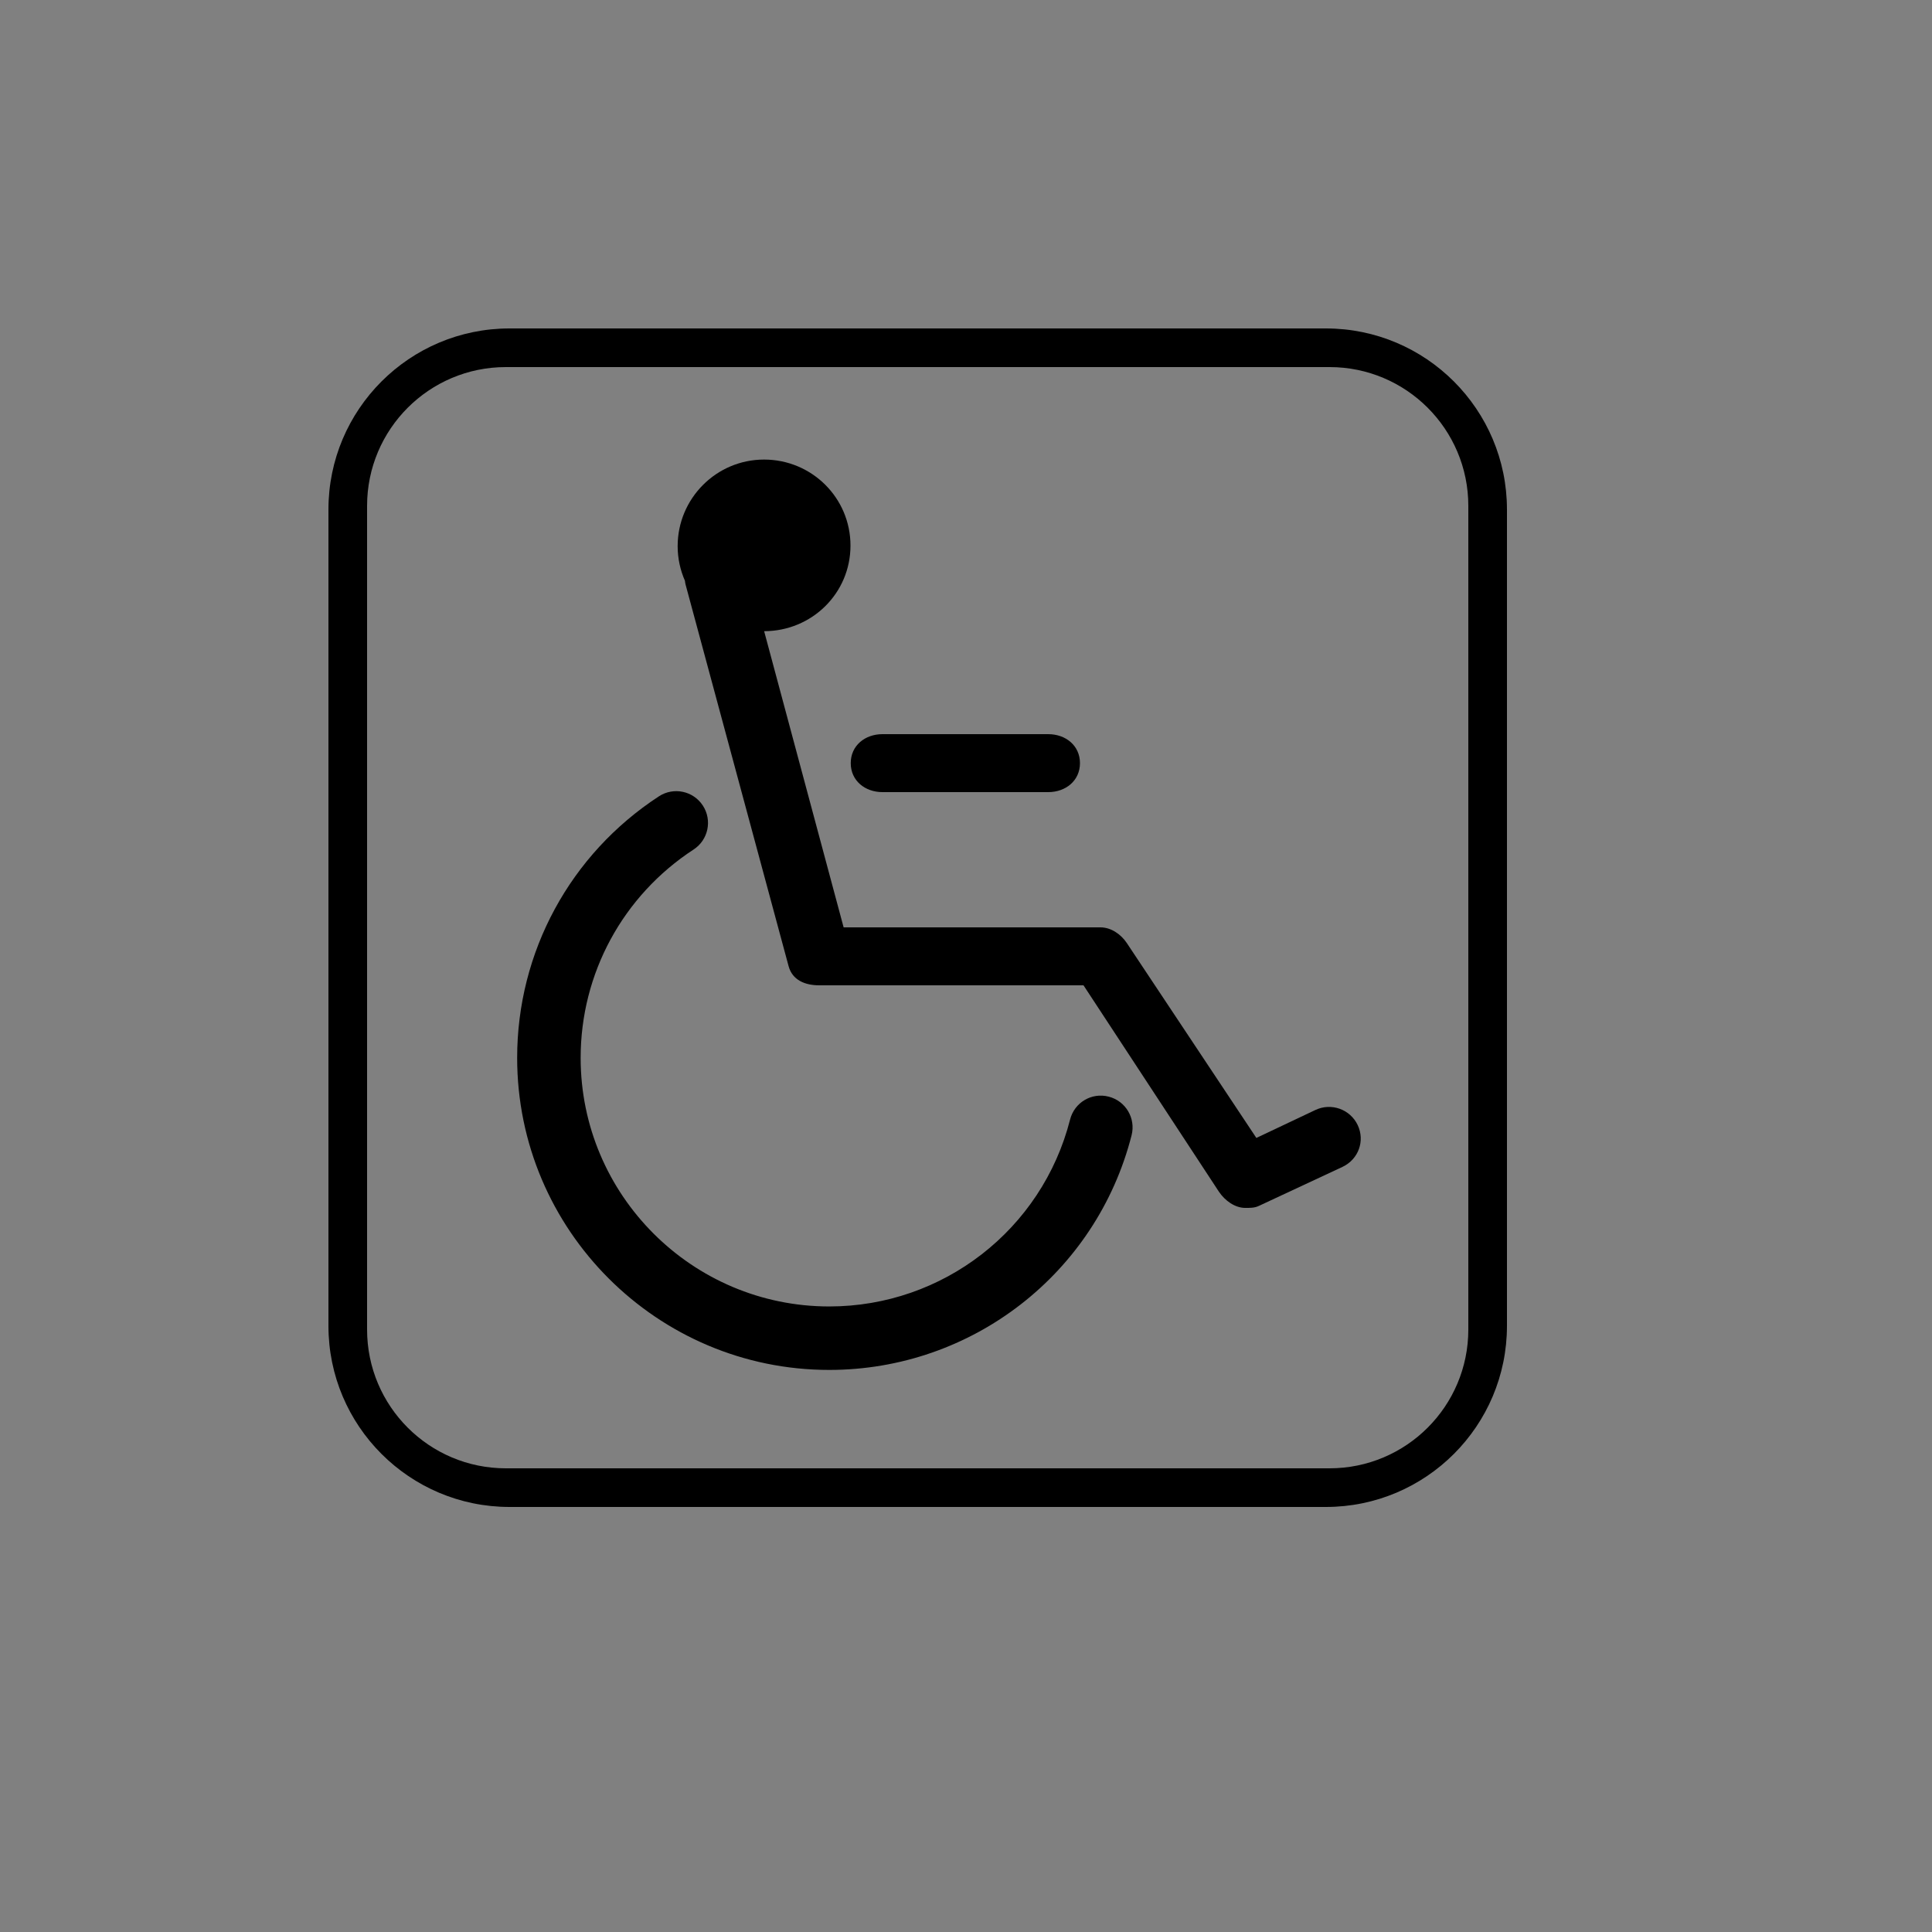 <svg xmlns="http://www.w3.org/2000/svg" xmlns:xlink="http://www.w3.org/1999/xlink" version="1.1" x="0px" y="0px" viewBox="0 0 100 100" enable-background="new 0 0 100 100" xml:space="preserve"><rect x="0" y="0" width="100" height="100" fill="#808080" stroke="none"/><path fill="#000000" d="M78,26.375C78,21.197,73.803,17,68.625,17h-42.25C21.197,17,17,21.197,17,26.375v42.25  C17,73.803,21.197,78,26.375,78h42.25C73.803,78,78,73.803,78,68.625V26.375z M76,68.816C76,72.784,72.784,76,68.816,76H26.184  C22.216,76,19,72.784,19,68.816V26.184C19,22.216,22.216,19,26.184,19h42.633C72.784,19,76,22.216,76,26.184V68.816z"></path><g><path fill="#000000" d="M57.385,56.762c-0.888-0.229-1.774,0.307-1.998,1.186c-1.453,5.695-6.579,9.674-12.466,9.674   c-7.095,0-12.867-5.772-12.867-12.867c0-4.365,2.186-8.396,5.847-10.785c0.76-0.496,0.974-1.514,0.478-2.274   s-1.513-0.975-2.274-0.478c-4.594,2.998-7.337,8.058-7.337,13.537c0,8.906,7.246,16.152,16.153,16.152   c7.39,0,13.826-4.995,15.65-12.146C58.795,57.88,58.264,56.985,57.385,56.762z"></path><path fill="#000000" d="M70.274,58.234c-0.389-0.819-1.367-1.17-2.188-0.782l-3.057,1.447l-6.706-10.088   C58.019,48.356,57.507,48,56.959,48H43.666l-4.114-15.33c2.468-0.003,4.469-1.962,4.469-4.431c0-2.47-2.003-4.452-4.473-4.452   c-2.471,0-4.473,2.013-4.473,4.483c0,0.637,0.138,1.246,0.378,1.794c0.009,0.058,0.012,0.118,0.028,0.176l5.336,19.765   C41.008,50.725,41.66,51,42.404,51h13.678l7.007,10.68c0.313,0.467,0.832,0.841,1.365,0.841c0.236,0,0.477,0.005,0.702-0.102   l4.336-2.024C70.312,60.006,70.662,59.055,70.274,58.234z"></path><path fill="#000000" d="M45.677,41h8.579c0.907,0,1.643-0.593,1.643-1.5S55.163,38,54.256,38h-8.579   c-0.907,0-1.643,0.593-1.643,1.5S44.77,41,45.677,41z"></path></g><g><g><path fill="#000000" d="M182.84,28.7c0-4.554,3.726-8.279,8.279-8.279h42.224c4.553,0,8.279,3.726,8.279,8.279v42.222    c0,4.555-3.727,8.279-8.279,8.279h-42.224c-4.554,0-8.279-3.725-8.279-8.279V28.7z"></path><path fill="#000000" stroke="#1A171B" stroke-width="2.191" stroke-linecap="round" d="M182.84,28.7    c0-4.554,3.726-8.279,8.279-8.279h42.224c4.553,0,8.279,3.726,8.279,8.279v42.222c0,4.555-3.727,8.279-8.279,8.279h-42.224    c-4.554,0-8.279-3.725-8.279-8.279V28.7z"></path></g><g><path fill="#000000" stroke="#1A171B" stroke-width="2.784" stroke-linecap="round" stroke-linejoin="round" d="M206.337,44.087    c0-4,3.254-7.254,7.254-7.254s7.254,3.254,7.254,7.254"></path><path fill="#000000" stroke="#1A171B" stroke-width="2.784" stroke-linecap="round" stroke-linejoin="round" d="M207.315,41.859    c3.718-1.476,7.943,0.347,9.42,4.064c0.891,2.243,0.58,4.671-0.623,6.568"></path><path fill="#000000" stroke="#1A171B" stroke-width="2.784" stroke-linecap="round" stroke-linejoin="round" d="M210.79,52.93    c-0.008,2.157-0.972,4.289-2.804,5.711c-1.556,1.207-3.452,1.68-5.269,1.473"></path><g><path fill="#000000" stroke="#1A171B" stroke-width="3.764" stroke-linecap="round" stroke-linejoin="round" d="M208.446,72.498     L208.446,72.498c-4.581,0-8.309-3.727-8.309-8.307c0-2.129,0.805-4.072,2.124-5.544"></path><path fill="#000000" stroke="#1A171B" stroke-width="3.286" stroke-linecap="round" stroke-linejoin="round" d="M200.915,43.024     c0-7.028,5.697-12.725,12.725-12.725c7.029,0,12.836,6.188,12.725,12.725c-0.129,7.662-4.803,29.602-17.918,29.474"></path></g><circle fill="#000000" cx="208.787" cy="52.722" r="3.174"></circle><path fill="#000000" stroke="#1A171B" stroke-width="2.784" stroke-linecap="round" stroke-linejoin="round" d="M212.968,60.526    c0,1.597-1.295,2.892-2.891,2.892c-1.598,0-2.892-1.295-2.892-2.892c0-0.364,0.067-0.712,0.19-1.034"></path><path fill="#000000" stroke="#1A171B" stroke-width="2.784" stroke-linecap="round" stroke-linejoin="round" d="M216.896,58.178    c0,1.378-1.115,2.494-2.494,2.494c-0.533,0-1.027-0.166-1.432-0.451"></path><g><polygon fill="#000000" points="222.397,35.159 230.452,27.123 236.847,27.13 225.815,38.803 222.397,35.159    "></polygon></g><g><polygon fill="#000000" points="187.614,69.651 201.534,56.34 207.403,56.348 193.833,69.75 187.614,69.651    "></polygon></g></g></g><g><path fill="#000000" d="M247.519,28.709c0-4.554,3.727-8.279,8.279-8.279h42.223c4.555,0,8.279,3.726,8.279,8.279v42.222   c0,4.555-3.725,8.279-8.279,8.279h-42.223c-4.553,0-8.279-3.725-8.279-8.279V28.709z"></path><path fill="#000000" stroke="#1A171B" stroke-width="2.191" stroke-linecap="round" d="M247.519,28.709   c0-4.554,3.727-8.279,8.279-8.279h42.223c4.555,0,8.279,3.726,8.279,8.279v42.222c0,4.555-3.725,8.279-8.279,8.279h-42.223   c-4.553,0-8.279-3.725-8.279-8.279V28.709z"></path></g><g><path fill="#000000" d="M311.347,28.709c0-4.554,3.725-8.279,8.279-8.279h42.223c4.553,0,8.279,3.726,8.279,8.279v42.222   c0,4.555-3.727,8.279-8.279,8.279h-42.223c-4.555,0-8.279-3.725-8.279-8.279V28.709z"></path><path fill="#000000" stroke="#1A171B" stroke-width="2.191" stroke-linecap="round" d="M311.347,28.709   c0-4.554,3.725-8.279,8.279-8.279h42.223c4.553,0,8.279,3.726,8.279,8.279v42.222c0,4.555-3.727,8.279-8.279,8.279h-42.223   c-4.555,0-8.279-3.725-8.279-8.279V28.709z"></path></g><path fill="#000000" stroke="#1A171B" stroke-width="3.624" stroke-linecap="round" stroke-linejoin="round" d="M269.45,69.561  c-4.545-0.84-8.564-4.868-8.535-9.651"></path><path fill="#000000" stroke="#1A171B" stroke-width="3.624" stroke-linecap="round" stroke-linejoin="round" d="M256.698,39.198  c0-1.854,1.502-3.356,3.355-3.356s3.357,1.503,3.357,3.356"></path><path fill="#000000" d="M294.235,21.305c0,0,1.959,5.979,2.674,14.313c3.217,0,5.906,2.74,5.906,6.12  c0,3.381-2.773,7.083-5.988,7.083c0,31.876-7.9,30.062-33.814,30.062c10.898-5.363,5.736-21.932,5.736-21.932  c1.877,0.177,7.949,1.312,9.113-3.934c1.475-6.641-4.49-6.907-7.295-12.98c-2.029-4.39-3.547-18.732-3.547-18.732H294.235z"></path><path fill="#000000" stroke="#FFFFFF" stroke-width="3.624" stroke-linecap="round" stroke-linejoin="round" d="M280.134,39.198  c0-1.854,1.502-3.356,3.355-3.356s3.357,1.503,3.357,3.356"></path><path fill="#000000" stroke="#FFFFFF" stroke-width="3.624" stroke-linecap="round" stroke-linejoin="round" d="M279.604,63.737  c-1.48,3.517-4.543,5.937-8.598,5.912"></path><g><path d="M352.649,30.62c0.156,0.484,0.34,0.963,0.531,1.44C352.989,31.583,352.806,31.104,352.649,30.62   c-0.076-0.238-0.174-0.452-0.279-0.653C352.476,30.168,352.571,30.382,352.649,30.62z"></path><path d="M350.255,28.506L350.255,28.506c-0.254-0.008-0.508,0.035-0.76,0.102C349.747,28.541,350.001,28.498,350.255,28.506z"></path><path d="M337.659,27.798c0.707,0.593,1.459,1.231,2.23,1.892C339.118,29.029,338.366,28.392,337.659,27.798z"></path><path d="M356.249,39.323c0.551,1.748,0.781,3.426,0.688,4.987c0.094-1.561-0.137-3.239-0.686-4.987   c-0.494-1.573-1.189-3.069-1.859-4.516c-0.158-0.339-0.316-0.682-0.473-1.026c0.156,0.345,0.314,0.687,0.473,1.026   C355.062,36.254,355.755,37.75,356.249,39.323z"></path><path d="M356.833,45.527c-0.168,1.642-0.252,2.466,1.168,3.732C356.581,47.993,356.665,47.168,356.833,45.527z"></path><path d="M349.956,60.476c-0.174-0.174-0.369-0.367-0.574-0.565C349.587,60.109,349.782,60.303,349.956,60.476   c0.004,0.005,0.008,0.008,0.012,0.012C349.964,60.483,349.96,60.48,349.956,60.476z"></path><path d="M359.192,50.36c-0.01-0.009-0.174-0.179-0.631-0.597C359.019,50.181,359.183,50.351,359.192,50.36   c1.049,1.082,1.268,2.945,0.496,4.24C360.46,53.305,360.241,51.441,359.192,50.36z"></path><path d="M352.044,61.823c0.002,0.001,0.006-0.001,0.008,0C352.05,61.822,352.046,61.824,352.044,61.823z"></path><path d="M339.562,55.625c0.715,0.572,1.666,1.168,2.859,1.405C341.228,56.793,340.276,56.197,339.562,55.625z"></path><path d="M348.849,59.404c-0.053-0.05-0.107-0.098-0.16-0.146C348.741,59.307,348.796,59.355,348.849,59.404z"></path><path d="M351.476,61.694c-0.119-0.045-0.234-0.101-0.346-0.167c0.111,0.066,0.227,0.122,0.348,0.168   c0.162,0.061,0.334,0.095,0.51,0.115C351.812,61.79,351.64,61.756,351.476,61.694z"></path></g><path d="M352.249,62.082c-0.299,0-0.59-0.051-0.861-0.154c-0.268-0.1-0.518-0.249-0.74-0.442c-0.232-0.2-0.531-0.496-0.869-0.833  c-0.883-0.881-2.213-2.207-3.383-2.717c-1.057-0.462-1.863-0.508-3.094-0.546c-2.01-0.063-3.463-1.158-4.381-1.977  c-1.443-1.288-2.975-2.536-4.455-3.743c-1.713-1.395-3.484-2.838-5.154-4.37c-1.25-1.146-2.494-2.299-3.729-3.464  c-0.119-0.112-0.248-0.227-0.379-0.344c-0.771-0.693-1.621-1.455-1.986-2.507c-0.57-1.631,0.432-3.335,1.693-4.325  c-0.773-1.646-0.566-3.306,0.604-4.828c-1.094-1.362-0.934-2.726,0.502-4.395c0.766-0.892,1.537-1.325,2.359-1.325  c0.623,0,1.25,0.241,2.014,0.777c1.033-1.151,2.047-1.696,3.115-1.696c1.494,0,2.744,1.072,3.848,2.017l0.469,0.398  c2.781,2.333,6.277,5.375,9.299,8.088c-0.514-1.452-1.09-3.096-0.428-4.761c0.627-1.578,2.059-2.681,3.482-2.681l0.088,0.001  c1.211,0.039,2.166,0.873,2.625,2.287c0.459,1.417,1.105,2.811,1.73,4.159c0.674,1.452,1.369,2.954,1.869,4.546  c0.561,1.777,0.795,3.485,0.699,5.077c-0.025,0.439-0.066,0.843-0.105,1.219c-0.164,1.614-0.238,2.347,1.086,3.528  c0.818,0.728,1.162,1.067,1.209,1.118c1.121,1.155,1.354,3.149,0.527,4.537c-0.416,0.696-4.139,6.817-7.213,7.318  C352.54,62.07,352.394,62.082,352.249,62.082z M328.376,26.612c-0.668,0-1.314,0.376-1.98,1.151c-1.648,1.915-1.152,3.006-0.371,3.9  l0.141,0.159l-0.135,0.164c-1.215,1.484-1.408,3.05-0.572,4.654l0.117,0.222l-0.289,0.145c-1.158,0.875-2.092,2.392-1.596,3.813  c0.324,0.931,1.121,1.647,1.824,2.278c0.158,0.141,0.289,0.259,0.41,0.374c1.234,1.164,2.477,2.315,3.725,3.46  c1.66,1.521,3.424,2.959,5.131,4.351c1.486,1.209,3.021,2.461,4.475,3.757c0.859,0.767,2.215,1.792,4.062,1.85  c1.289,0.04,2.139,0.089,3.279,0.588c1.256,0.548,2.627,1.914,3.533,2.818c0.32,0.321,0.625,0.622,0.844,0.812  c0.18,0.154,0.379,0.273,0.59,0.354c0.322,0.121,0.678,0.152,1.045,0.092c2.316-0.378,5.404-4.629,6.865-7.081  c0.717-1.203,0.514-2.933-0.461-3.938c-0.006-0.006-0.277-0.288-1.178-1.089c-1.516-1.351-1.422-2.271-1.252-3.943  c0.039-0.378,0.08-0.774,0.105-1.207c0.092-1.531-0.137-3.178-0.678-4.897c-0.49-1.562-1.18-3.048-1.846-4.486  c-0.633-1.362-1.285-2.77-1.754-4.215c-0.389-1.202-1.178-1.909-2.164-1.941l-0.072-0.001c-1.203,0-2.473,0.995-3.018,2.365  c-0.596,1.498-0.045,3.053,0.441,4.426c0.109,0.311,0.215,0.612,0.307,0.905l0.277,0.877l-0.682-0.616  c-3.17-2.863-7.002-6.205-10.002-8.721l-0.471-0.4c-1.039-0.89-2.215-1.897-3.523-1.897c-0.969,0-1.908,0.545-2.871,1.667  l-0.15,0.19l-0.205-0.124C329.521,26.863,328.935,26.612,328.376,26.612z M352.243,60.59c-0.234,0-0.438-0.078-0.623-0.237  c-0.195-0.168-0.447-0.42-0.744-0.716c-1.059-1.056-2.451-2.445-3.883-3.07c-1.369-0.6-2.471-0.633-3.639-0.669  c-1.184-0.036-2.24-0.529-3.438-1.599c-1.469-1.309-3.014-2.568-4.508-3.786c-1.609-1.312-3.436-2.798-5.088-4.313  c-1.246-1.142-2.486-2.291-3.715-3.451c-0.127-0.12-0.262-0.241-0.4-0.366c-0.641-0.575-1.338-1.199-1.578-1.89  c-0.332-0.951,0.387-2.038,1.248-2.692l0.191-0.138l0.176,0.153c1.48,1.797,3.289,3.275,5.037,4.705l0.053,0.042  c0.611,0.5,1.223,1,1.814,1.509c0.045,0.038,0.094,0.067,0.15,0.088c0.188,0.073,0.416,0.014,0.551-0.142  c0.086-0.1,0.129-0.229,0.119-0.361c-0.012-0.132-0.072-0.253-0.172-0.339c-0.615-0.53-1.25-1.048-1.887-1.568  c-1.746-1.426-3.555-2.902-4.969-4.644c-1.254-1.54-1.324-2.979-0.215-4.396l0.16-0.207l0.199,0.171  c1.949,1.675,3.887,3.328,5.848,5.002l3.439,2.938c0.045,0.038,0.096,0.067,0.148,0.087c0.191,0.073,0.42,0.015,0.553-0.142  c0.178-0.208,0.152-0.522-0.055-0.7l-3.777-3.225c-1.875-1.6-3.729-3.182-5.594-4.787c-0.738-0.634-1.195-1.056-1.314-1.571  c-0.141-0.598,0.225-1.178,0.814-1.865c0.361-0.418,0.701-0.814,1.203-0.814c0.504,0,1.066,0.352,2.406,1.504l1.879,1.613  c2.449,2.101,4.354,3.734,7.107,6.211c0.195,0.179,0.525,0.159,0.699-0.037c0.09-0.099,0.135-0.226,0.129-0.358  c-0.008-0.132-0.066-0.254-0.164-0.343c-2.768-2.49-4.678-4.129-7.098-6.204l-2.084-1.788l0.162-0.19  c0.783-0.908,1.439-1.313,2.129-1.313c0.871,0,1.699,0.654,2.865,1.653l0.48,0.408c3.432,2.879,7.947,6.835,11.232,9.842  l0.096,0.087l-0.018,0.128c-0.229,1.84-1.451,3.4-2.746,5.052c-0.613,0.786-1.217,1.556-1.693,2.335  c-0.143,0.234-0.068,0.541,0.164,0.683c0.23,0.14,0.545,0.063,0.684-0.164c0.451-0.738,1.014-1.458,1.611-2.22  c1.621-2.07,3.439-4.391,2.926-7.306c-0.115-0.655-0.354-1.326-0.584-1.976c-0.469-1.326-0.91-2.578-0.453-3.729  c0.387-0.975,1.305-1.738,2.092-1.738c0.607,0.017,1.029,0.439,1.293,1.254c0.484,1.497,1.15,2.933,1.795,4.321  c0.664,1.436,1.336,2.886,1.803,4.372c0.504,1.606,0.717,3.133,0.633,4.54c-0.023,0.402-0.061,0.773-0.096,1.12  c-0.188,1.844-0.32,3.143,1.574,4.831c0.666,0.594,1.117,1.021,1.152,1.075c0.627,0.639,0.775,1.893,0.293,2.702  c-1.029,1.726-4.143,6.278-6.17,6.608C352.378,60.584,352.308,60.59,352.243,60.59z"></path><g><path fill="#000000" d="M359.366,59.239c-0.016-0.008-0.391-0.183-1.502-0.611c-1.775-0.685-1.988-1.485-2.41-3.081   c-0.096-0.363-0.199-0.755-0.33-1.176c-0.463-1.493-1.27-2.982-2.4-4.425c-1.016-1.298-2.193-2.454-3.33-3.572   c-1.068-1.048-2.17-2.132-3.105-3.305c-0.857-1.074-1.947-1.488-2.986-1.135c-1.262,0.429-2.197,1.915-2.229,3.533   c-0.029,1.704,1.064,3.005,2.031,4.152c0.211,0.25,0.414,0.492,0.602,0.731c-3.918-1.542-8.682-3.321-12.441-4.642l-0.58-0.208   c-2.197-0.798-4.932-1.791-6.385,2.186c-0.004,0.011-0.002,0.021-0.006,0.033c-1.59-0.456-2.998-0.408-3.818,1.839   c-0.859,2.354-0.137,3.399,1.145,4.086c-0.648,1.916-0.238,3.559,1.176,4.823c-0.029,0.032-0.064,0.055-0.088,0.092   c-0.812,1.298-1.166,3.167-0.121,4.418c0.674,0.807,1.703,1.208,2.613,1.562c0.176,0.068,0.348,0.135,0.508,0.202   c1.566,0.654,3.135,1.295,4.709,1.927c2.094,0.842,4.258,1.567,6.35,2.269c1.814,0.609,3.691,1.238,5.498,1.938   c1.111,0.428,2.797,0.927,4.625,0.303c1.193-0.407,1.988-0.654,3.184-0.592c1.322,0.067,3.062,0.854,4.213,1.373   c0.439,0.197,0.812,0.365,1.088,0.467c0.252,0.092,0.51,0.138,0.764,0.138c0.387,0,0.771-0.105,1.135-0.315   c2.6-1.494,3.91-8.432,4.051-9.217C361.591,61.549,360.729,59.882,359.366,59.239z"></path></g><g><path d="M359.366,59.239c-0.016-0.008-0.391-0.183-1.502-0.611c-1.775-0.685-1.988-1.485-2.41-3.081   c-0.096-0.363-0.199-0.755-0.33-1.176c-0.463-1.493-1.27-2.982-2.4-4.425c-1.016-1.298-2.193-2.454-3.33-3.572   c-1.068-1.048-2.17-2.132-3.105-3.305c-0.857-1.074-1.947-1.488-2.986-1.135c-1.262,0.429-2.199,1.915-2.229,3.533   c-0.029,1.704,1.064,3.005,2.031,4.152c0.211,0.25,0.414,0.492,0.602,0.731c-3.918-1.542-8.682-3.321-12.441-4.642l-0.58-0.208   c-2.197-0.798-4.932-1.791-6.385,2.186c-0.004,0.011-0.002,0.021-0.006,0.033c-1.59-0.456-2.998-0.408-3.818,1.839   c-0.859,2.354-0.137,3.399,1.145,4.086c-0.648,1.916-0.238,3.559,1.176,4.823c-0.029,0.032-0.064,0.055-0.088,0.092   c-0.812,1.298-1.166,3.167-0.121,4.418c0.674,0.807,1.703,1.208,2.613,1.562c0.176,0.068,0.348,0.135,0.508,0.202   c1.566,0.654,3.135,1.295,4.709,1.927c2.094,0.842,4.258,1.567,6.35,2.269c1.814,0.609,3.691,1.238,5.498,1.938   c1.111,0.428,2.797,0.927,4.625,0.303c1.193-0.407,1.988-0.654,3.184-0.592c1.322,0.067,3.062,0.854,4.213,1.373   c0.438,0.197,0.812,0.365,1.088,0.467c0.252,0.092,0.51,0.138,0.764,0.138c0.387,0,0.77-0.105,1.135-0.315   c2.6-1.494,3.91-8.432,4.051-9.217C361.589,61.549,360.729,59.882,359.366,59.239z M359.854,62.77   c-0.484,2.704-1.816,7.318-3.324,8.186c-0.227,0.131-0.42,0.151-0.645,0.068c-0.248-0.09-0.588-0.244-0.984-0.424   c-1.33-0.6-3.148-1.421-4.752-1.504c-1.543-0.082-2.613,0.285-3.742,0.672c-1.055,0.359-2.166,0.271-3.604-0.284   c-1.84-0.71-3.732-1.345-5.562-1.959c-2.072-0.694-4.215-1.414-6.268-2.239c-1.566-0.629-3.131-1.267-4.689-1.919   c-0.172-0.072-0.354-0.144-0.543-0.216c-0.74-0.289-1.58-0.616-2.008-1.128c-0.562-0.673-0.27-1.854,0.24-2.667   c0.006-0.01,0.006-0.021,0.012-0.031c2.02,1.162,4.254,1.919,6.418,2.648c0.768,0.259,1.533,0.517,2.287,0.791   c0.084,0.031,0.17,0.046,0.256,0.046c0.305,0,0.59-0.188,0.701-0.491c0.143-0.387-0.059-0.816-0.445-0.957   c-0.764-0.279-1.541-0.541-2.322-0.805c-2.127-0.717-4.328-1.457-6.242-2.574c-1.623-0.946-2.139-2.146-1.637-3.748   c2.414,0.881,4.811,1.746,7.236,2.621l4.254,1.537c0.084,0.03,0.17,0.045,0.254,0.045c0.305,0,0.592-0.189,0.703-0.492   c0.139-0.389-0.061-0.816-0.449-0.957l-4.254-1.537c-2.461-0.889-4.889-1.764-7.338-2.659c-1.729-0.631-2.195-0.895-1.529-2.719   c0.457-1.249,0.627-1.454,3.299-0.477l2.328,0.847c3,1.091,5.369,1.952,8.834,3.308c0.385,0.151,0.816-0.04,0.967-0.424   s-0.039-0.816-0.422-0.967c-3.482-1.362-5.859-2.227-8.869-3.32l-2.311-0.842c0.902-2.471,2.025-2.181,4.471-1.292l0.596,0.213   c4.27,1.5,9.836,3.593,13.971,5.251c0.416,1.729-0.17,3.603-0.785,5.562c-0.291,0.926-0.592,1.882-0.77,2.811   c-0.076,0.405,0.189,0.796,0.594,0.874c0.408,0.077,0.797-0.188,0.875-0.594c0.16-0.843,0.436-1.718,0.725-2.643   c0.797-2.532,1.697-5.402,0.133-8.044c-0.348-0.588-0.814-1.142-1.266-1.677c-0.875-1.039-1.701-2.02-1.68-3.164   c0.018-0.961,0.562-1.924,1.215-2.146c0.428-0.146,0.877,0.073,1.338,0.651c0.992,1.243,2.127,2.359,3.227,3.438   c1.104,1.085,2.246,2.207,3.201,3.428c1.018,1.299,1.742,2.627,2.15,3.946c0.123,0.399,0.221,0.771,0.312,1.116   c0.463,1.75,0.828,3.133,3.316,4.092c1.043,0.402,1.4,0.567,1.4,0.568C359.474,60.94,359.999,61.959,359.854,62.77z"></path><path fill="#000000" d="M356.138,72.815c-0.285,0-0.57-0.052-0.85-0.153c-0.285-0.105-0.67-0.277-1.105-0.474   c-1.135-0.513-2.848-1.286-4.123-1.352c-1.135-0.054-1.893,0.171-3.088,0.579c-0.598,0.205-1.229,0.309-1.875,0.309   c-1.193,0-2.238-0.352-2.922-0.615c-1.793-0.692-3.658-1.318-5.461-1.923c-2.127-0.714-4.293-1.44-6.391-2.284   c-1.574-0.632-3.145-1.272-4.711-1.928c-0.146-0.061-0.303-0.121-0.463-0.184c-0.979-0.383-2.041-0.796-2.754-1.651   c-1.107-1.326-0.771-3.274,0.061-4.646c-1.303-1.267-1.693-2.895-1.137-4.73c-1.502-0.89-1.834-2.223-1.078-4.29   c0.549-1.501,1.424-2.231,2.68-2.231c0.361,0,0.754,0.057,1.221,0.178c0.768-1.961,1.924-2.895,3.537-2.895   c1.049,0,2.135,0.394,3.092,0.742l0.578,0.208c3.428,1.204,7.771,2.819,11.555,4.294c-0.992-1.178-2.111-2.514-2.08-4.305   c0.031-1.721,1.041-3.304,2.398-3.766c1.125-0.382,2.35,0.072,3.262,1.216c0.928,1.163,2.025,2.24,3.084,3.282   c1.145,1.123,2.326,2.284,3.354,3.596c1.148,1.466,1.971,2.982,2.441,4.506c0.133,0.424,0.236,0.818,0.334,1.186   c0.412,1.561,0.602,2.272,2.258,2.911c1.02,0.393,1.461,0.59,1.523,0.621c1.455,0.686,2.377,2.471,2.092,4.061   c-0.143,0.799-1.473,7.838-4.172,9.391C356.995,72.698,356.571,72.815,356.138,72.815z M349.716,70.328   c0.119,0,0.242,0.003,0.369,0.01c1.369,0.07,3.135,0.867,4.303,1.395c0.428,0.193,0.805,0.361,1.072,0.461   c0.562,0.203,1.148,0.15,1.689-0.16c2.033-1.169,3.426-6.235,3.928-9.045c0.248-1.379-0.551-2.926-1.818-3.523   c-0.006-0.003-0.361-0.171-1.484-0.604c-1.895-0.73-2.131-1.625-2.562-3.25c-0.094-0.361-0.197-0.749-0.326-1.166   c-0.453-1.465-1.248-2.927-2.359-4.345c-1.006-1.286-2.178-2.436-3.309-3.548c-1.07-1.052-2.178-2.14-3.125-3.327   c-0.779-0.977-1.781-1.369-2.711-1.054c-1.164,0.396-2.031,1.784-2.059,3.301c-0.029,1.611,1.035,2.873,1.973,3.987   c0.213,0.252,0.418,0.497,0.607,0.738l0.566,0.723l-0.855-0.336c-3.971-1.562-8.734-3.339-12.432-4.638l-0.582-0.208   c-0.92-0.334-1.961-0.712-2.922-0.712c-1.459,0-2.459,0.874-3.145,2.749l-0.072,0.235l-0.236-0.048   c-0.521-0.149-0.936-0.219-1.305-0.219c-1.049,0-1.73,0.587-2.211,1.903c-0.865,2.372-0.018,3.219,1.027,3.78l0.188,0.101   l-0.068,0.2c-0.613,1.817-0.242,3.35,1.105,4.557l0.186,0.166l-0.217,0.238c-0.775,1.228-1.117,2.977-0.152,4.132   c0.631,0.757,1.629,1.146,2.51,1.489c0.207,0.08,0.367,0.143,0.518,0.205c1.562,0.654,3.133,1.294,4.705,1.926   c2.084,0.838,4.242,1.562,6.328,2.262c1.842,0.618,3.713,1.246,5.516,1.941c0.646,0.25,1.633,0.582,2.742,0.582   c0.592,0,1.168-0.096,1.713-0.281C347.929,70.561,348.685,70.328,349.716,70.328z M356.142,71.323   c-0.111,0-0.225-0.021-0.342-0.064c-0.244-0.089-0.574-0.237-0.961-0.413c-1.35-0.609-3.145-1.42-4.703-1.5   c-1.498-0.074-2.529,0.276-3.639,0.654c-1.141,0.391-2.275,0.299-3.783-0.283c-1.828-0.705-3.713-1.338-5.533-1.949   c-2.086-0.699-4.223-1.416-6.301-2.25c-1.568-0.63-3.133-1.268-4.691-1.921c-0.166-0.069-0.342-0.138-0.521-0.208   c-0.785-0.305-1.658-0.645-2.125-1.206c-0.643-0.769-0.338-2.073,0.219-2.96l0.129-0.203l0.221,0.088   c2.016,1.16,4.23,1.906,6.373,2.629c0.779,0.262,1.543,0.52,2.293,0.793c0.25,0.092,0.545-0.047,0.637-0.297   c0.045-0.124,0.039-0.259-0.016-0.379c-0.057-0.121-0.156-0.212-0.281-0.258c-0.762-0.278-1.537-0.539-2.316-0.803   c-2.139-0.72-4.352-1.465-6.287-2.595c-1.717-0.999-2.289-2.321-1.75-4.039l0.078-0.25l0.246,0.09   c2.414,0.882,4.809,1.746,7.236,2.621l4.252,1.538c0.258,0.091,0.547-0.049,0.637-0.299c0.094-0.257-0.041-0.543-0.297-0.637   l-4.602-1.662c-2.344-0.846-4.658-1.681-6.992-2.533c-0.914-0.334-1.49-0.568-1.785-1.008c-0.34-0.511-0.203-1.182,0.107-2.033   c0.246-0.674,0.459-1.257,1.271-1.257c0.453,0,1.09,0.171,2.348,0.631l2.328,0.847c3.014,1.096,5.379,1.956,8.84,3.309   c0.25,0.1,0.545-0.034,0.643-0.281c0.1-0.255-0.027-0.543-0.281-0.643c-3.492-1.367-5.861-2.228-8.861-3.319l-2.549-0.927   l0.086-0.235c0.539-1.471,1.207-2.099,2.238-2.099c0.689,0,1.529,0.285,2.555,0.658l0.594,0.212   c4.232,1.487,9.852,3.599,13.98,5.255l0.119,0.047l0.031,0.126c0.432,1.803-0.162,3.694-0.791,5.696   c-0.295,0.943-0.59,1.881-0.762,2.782c-0.051,0.269,0.125,0.53,0.395,0.581c0.273,0.052,0.531-0.129,0.582-0.395   c0.162-0.852,0.438-1.728,0.727-2.654c0.785-2.498,1.67-5.312,0.162-7.858c-0.338-0.57-0.797-1.116-1.242-1.644   c-0.904-1.076-1.76-2.091-1.738-3.33c0.02-1.077,0.627-2.121,1.385-2.378c0.521-0.177,1.084,0.068,1.613,0.732   c0.982,1.232,2.113,2.343,3.207,3.417c1.119,1.101,2.262,2.224,3.223,3.452c1.037,1.324,1.775,2.68,2.191,4.027   c0.121,0.387,0.217,0.748,0.307,1.087c0.471,1.786,0.805,3.048,3.174,3.96c0.924,0.357,1.406,0.566,1.449,0.594   c0.82,0.384,1.4,1.506,1.234,2.433c-0.355,1.978-1.664,7.334-3.447,8.358C356.478,71.273,356.31,71.323,356.142,71.323z    M349.716,68.834c0.145,0,0.293,0.004,0.445,0.013c1.654,0.085,3.496,0.917,4.842,1.524c0.416,0.188,0.732,0.332,0.969,0.418   c0.156,0.059,0.27,0.045,0.434-0.051c1.359-0.781,2.691-5.156,3.203-8.013c0.125-0.698-0.346-1.608-0.986-1.909   c-0.004-0.002-0.354-0.164-1.385-0.562c-2.607-1.004-3.006-2.514-3.469-4.26c-0.098-0.371-0.191-0.727-0.311-1.106   c-0.398-1.29-1.107-2.591-2.105-3.866c-0.943-1.203-2.072-2.314-3.166-3.389c-1.119-1.099-2.26-2.22-3.262-3.476   c-0.389-0.487-0.734-0.683-1.061-0.571c-0.553,0.188-1.031,1.063-1.047,1.914c-0.02,1.051,0.777,1.997,1.621,2.999   c0.457,0.543,0.93,1.104,1.289,1.711c1.623,2.739,0.703,5.665-0.109,8.246c-0.291,0.93-0.561,1.791-0.719,2.615   c-0.1,0.531-0.617,0.897-1.166,0.793c-0.539-0.104-0.895-0.627-0.793-1.167c0.18-0.93,0.477-1.881,0.766-2.8   c0.604-1.924,1.164-3.709,0.82-5.344c-4.111-1.645-9.652-3.727-13.84-5.198l-0.596-0.213c-0.98-0.356-1.777-0.628-2.385-0.628   c-0.635,0-1.168,0.269-1.678,1.537l2.072,0.755c3.004,1.092,5.375,1.954,8.873,3.322c0.512,0.201,0.766,0.78,0.564,1.291   c-0.195,0.502-0.787,0.765-1.291,0.565c-3.455-1.351-5.816-2.21-8.807-3.298l-2.348-0.854c-0.986-0.361-1.734-0.601-2.178-0.601   c-0.418,0-0.531,0.188-0.803,0.929c-0.305,0.837-0.352,1.295-0.16,1.583c0.209,0.312,0.746,0.526,1.541,0.815   c2.334,0.854,4.648,1.689,6.99,2.534l4.602,1.662c0.516,0.188,0.785,0.761,0.598,1.276c-0.182,0.502-0.766,0.781-1.277,0.599   l-4.252-1.537c-2.344-0.845-4.656-1.681-6.984-2.53c-0.344,1.371,0.156,2.367,1.596,3.206c1.893,1.104,4.08,1.841,6.195,2.554   c0.783,0.264,1.562,0.526,2.328,0.807c0.25,0.091,0.449,0.273,0.562,0.516c0.111,0.241,0.123,0.512,0.031,0.762   c-0.184,0.502-0.775,0.777-1.277,0.595c-0.746-0.272-1.506-0.528-2.266-0.784c-2.104-0.709-4.262-1.437-6.262-2.551   c-0.406,0.762-0.574,1.693-0.15,2.197c0.385,0.463,1.193,0.777,1.906,1.056c0.201,0.078,0.379,0.147,0.549,0.219   c1.557,0.651,3.119,1.289,4.686,1.918c2.062,0.829,4.193,1.543,6.254,2.233c1.844,0.619,3.732,1.254,5.572,1.963   c1.393,0.539,2.428,0.625,3.434,0.281C347.378,69.171,348.362,68.834,349.716,68.834z"></path></g></svg>